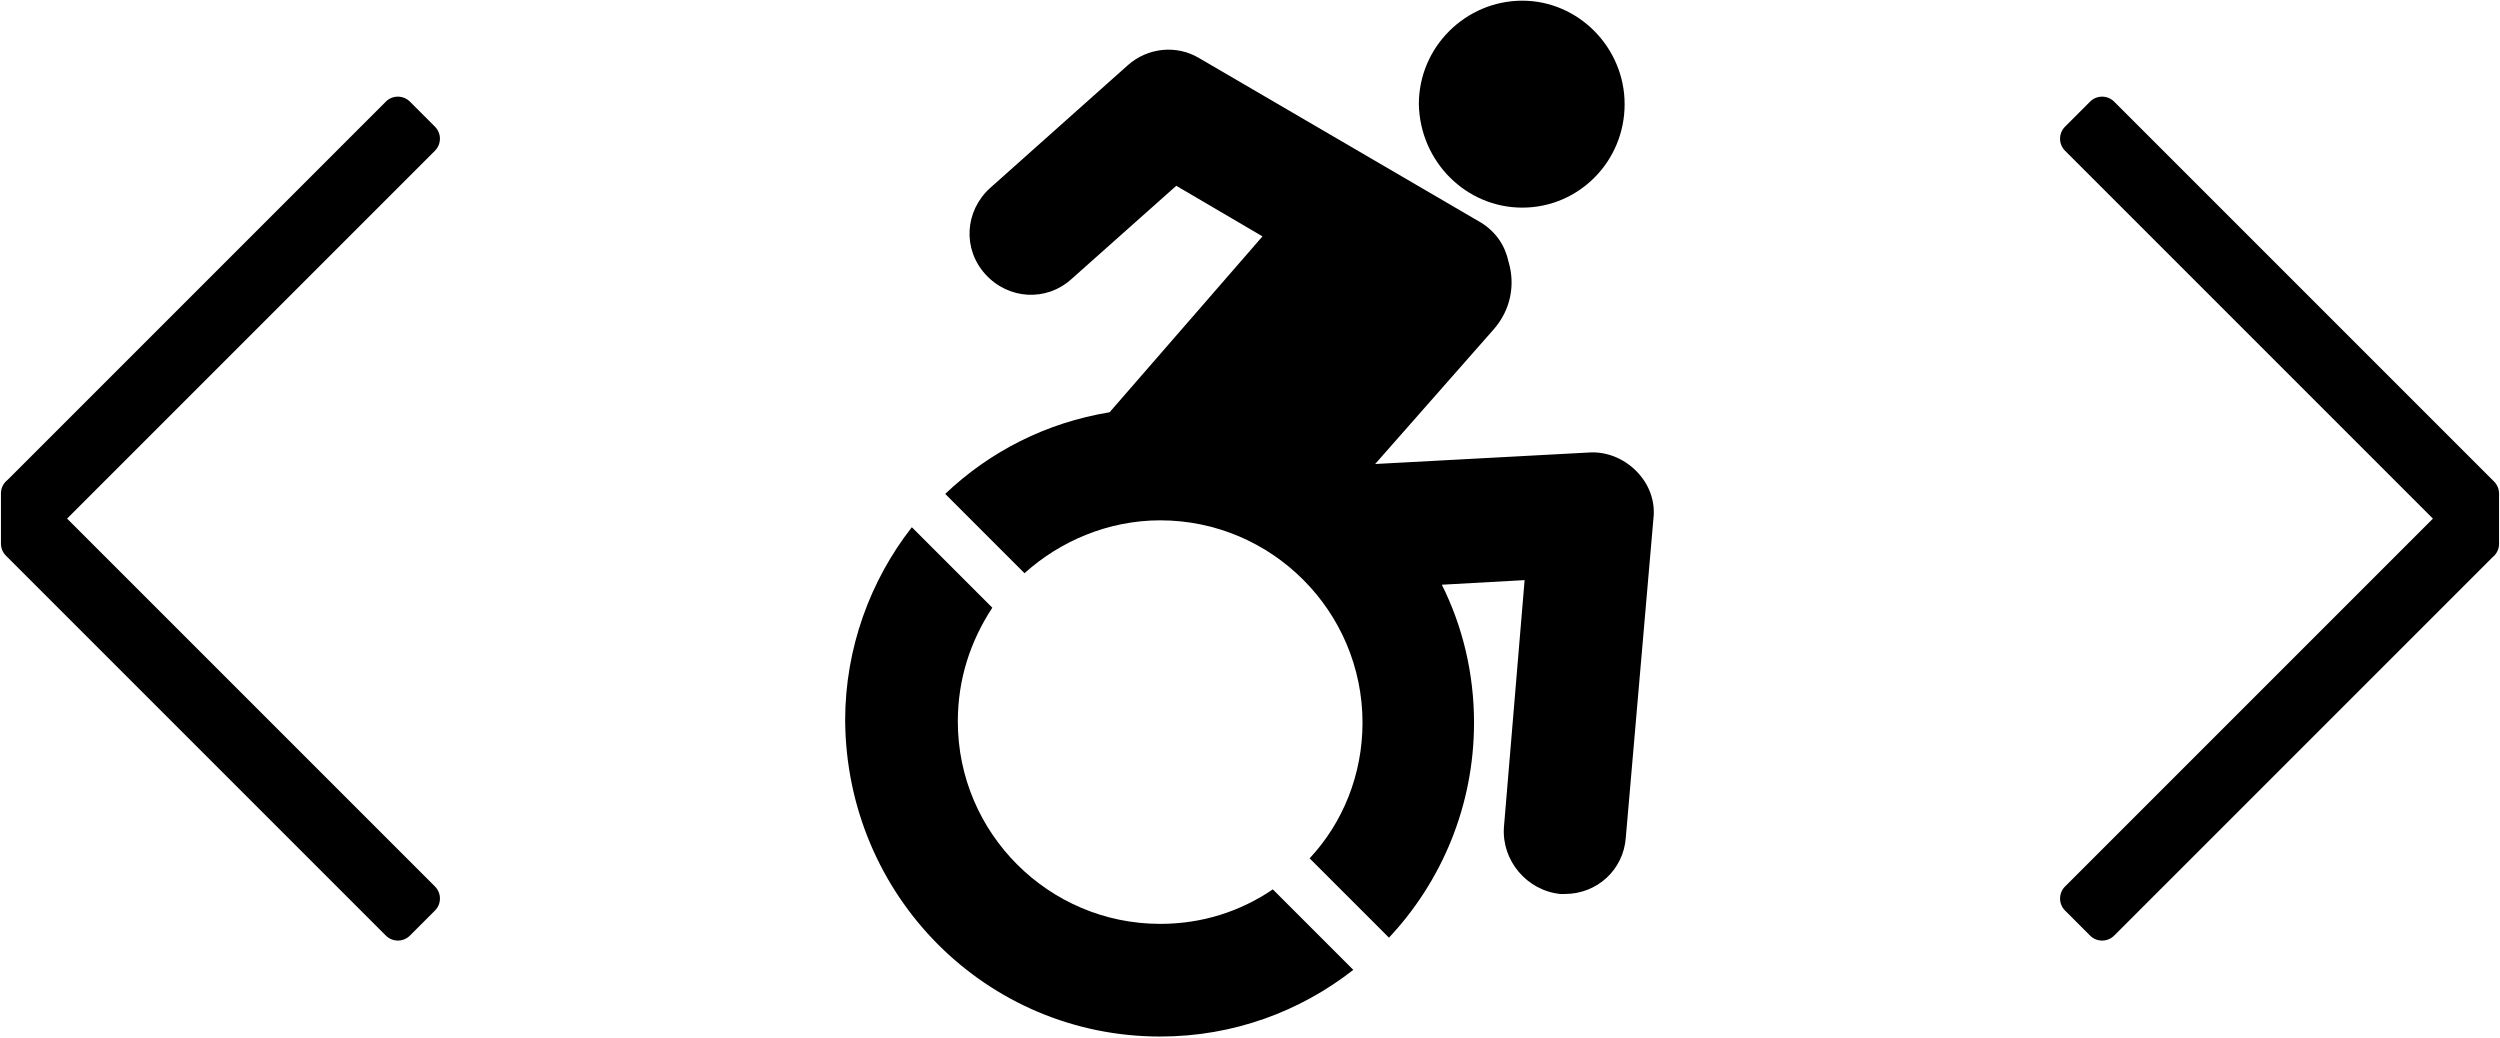 <svg width="1800" height="747" viewBox="0 0 1800 747" fill="none" xmlns="http://www.w3.org/2000/svg">
<path d="M1178.01 339.048C1168.91 329.943 1156.49 324.978 1144.07 325.805L990.111 334.082L1075.37 237.234C1087.79 223.164 1091.1 204.951 1086.13 188.396C1083.65 176.807 1077.03 166.875 1066.27 160.251L863.465 41.882C846.91 31.95 826.216 34.431 812.145 46.848L712.814 135.418C694.605 151.973 692.947 179.291 709.503 197.5C726.058 215.709 753.375 217.367 771.585 200.812L846.911 133.764L908.992 170.186L798.901 296.833C753.374 304.284 712.814 324.978 680.531 355.603L737.647 412.719C763.307 389.541 798.075 374.643 835.323 374.643C915.615 374.643 981.008 440.037 981.008 520.329C981.008 557.578 966.938 592.344 942.932 618.004L1000.05 675.12C1038.12 634.559 1061.3 579.928 1061.3 520.329C1061.3 484.734 1053.03 450.798 1038.12 420.998L1097.72 417.687L1082.82 595.655C1081.17 619.66 1099.38 641.181 1123.38 643.666H1126.69C1149.87 643.666 1168.91 626.284 1170.57 603.105L1190.43 373.816C1192.09 360.573 1187.12 348.156 1178.01 339.052L1178.01 339.048Z" fill="black"/>
<path d="M1096.06 149.491C1136.62 149.491 1169.73 116.381 1169.73 74.993C1169.73 34.432 1136.62 0.495 1096.06 0.495C1055.5 0.495 1021.57 33.605 1021.57 74.993C1022.4 116.381 1055.51 149.491 1096.06 149.491Z" fill="black"/>
<path d="M835.32 665.185C755.027 665.185 689.634 599.791 689.634 519.499C689.634 488.874 698.739 461.556 714.467 437.551L656.524 379.608C626.725 417.684 608.513 466.523 608.513 518.672C609.342 645.319 710.327 746.305 835.318 746.305C888.296 746.305 936.305 728.096 974.382 698.294L916.439 640.351C893.26 656.079 865.946 665.183 835.318 665.183L835.32 665.185Z" fill="black"/>
<path fill-rule="evenodd" clip-rule="evenodd" d="M4.275 400.087L277.813 673.625C280.112 675.923 283.23 677.215 286.481 677.215C289.731 677.215 292.849 675.923 295.148 673.625L313.17 655.602C317.957 650.815 317.957 643.054 313.17 638.268L48.297 373.394L313.159 108.532C317.946 103.745 317.946 95.984 313.159 91.198L295.136 73.175C292.838 70.876 289.72 69.585 286.469 69.585C283.218 69.585 280.1 70.876 277.802 73.175L5.436 345.541C2.752 347.623 0.956 350.795 0.713 354.393C0.687 354.721 0.674 355.05 0.674 355.38C0.674 355.558 0.677 355.736 0.685 355.913L0.685 391.419C0.685 394.67 1.977 397.788 4.275 400.087Z" fill="black"/>
<path fill-rule="evenodd" clip-rule="evenodd" d="M1795.72 346.713L1795.71 346.696L1522.19 73.175C1517.4 68.388 1509.64 68.388 1504.85 73.175L1486.83 91.198C1484.53 93.496 1483.24 96.614 1483.24 99.865C1483.24 103.116 1484.53 106.234 1486.83 108.532L1751.7 373.406L1486.84 638.268C1484.54 640.566 1483.25 643.684 1483.25 646.935C1483.25 650.186 1484.54 653.304 1486.84 655.602L1504.86 673.625C1509.65 678.412 1517.41 678.412 1522.2 673.625L1794.56 401.259C1797.25 399.176 1799.05 396 1799.29 392.399C1799.31 392.074 1799.33 391.747 1799.33 391.419C1799.33 391.242 1799.32 391.065 1799.31 390.889V355.38C1799.31 352.13 1798.02 349.012 1795.72 346.713Z" fill="black"/>
</svg>

